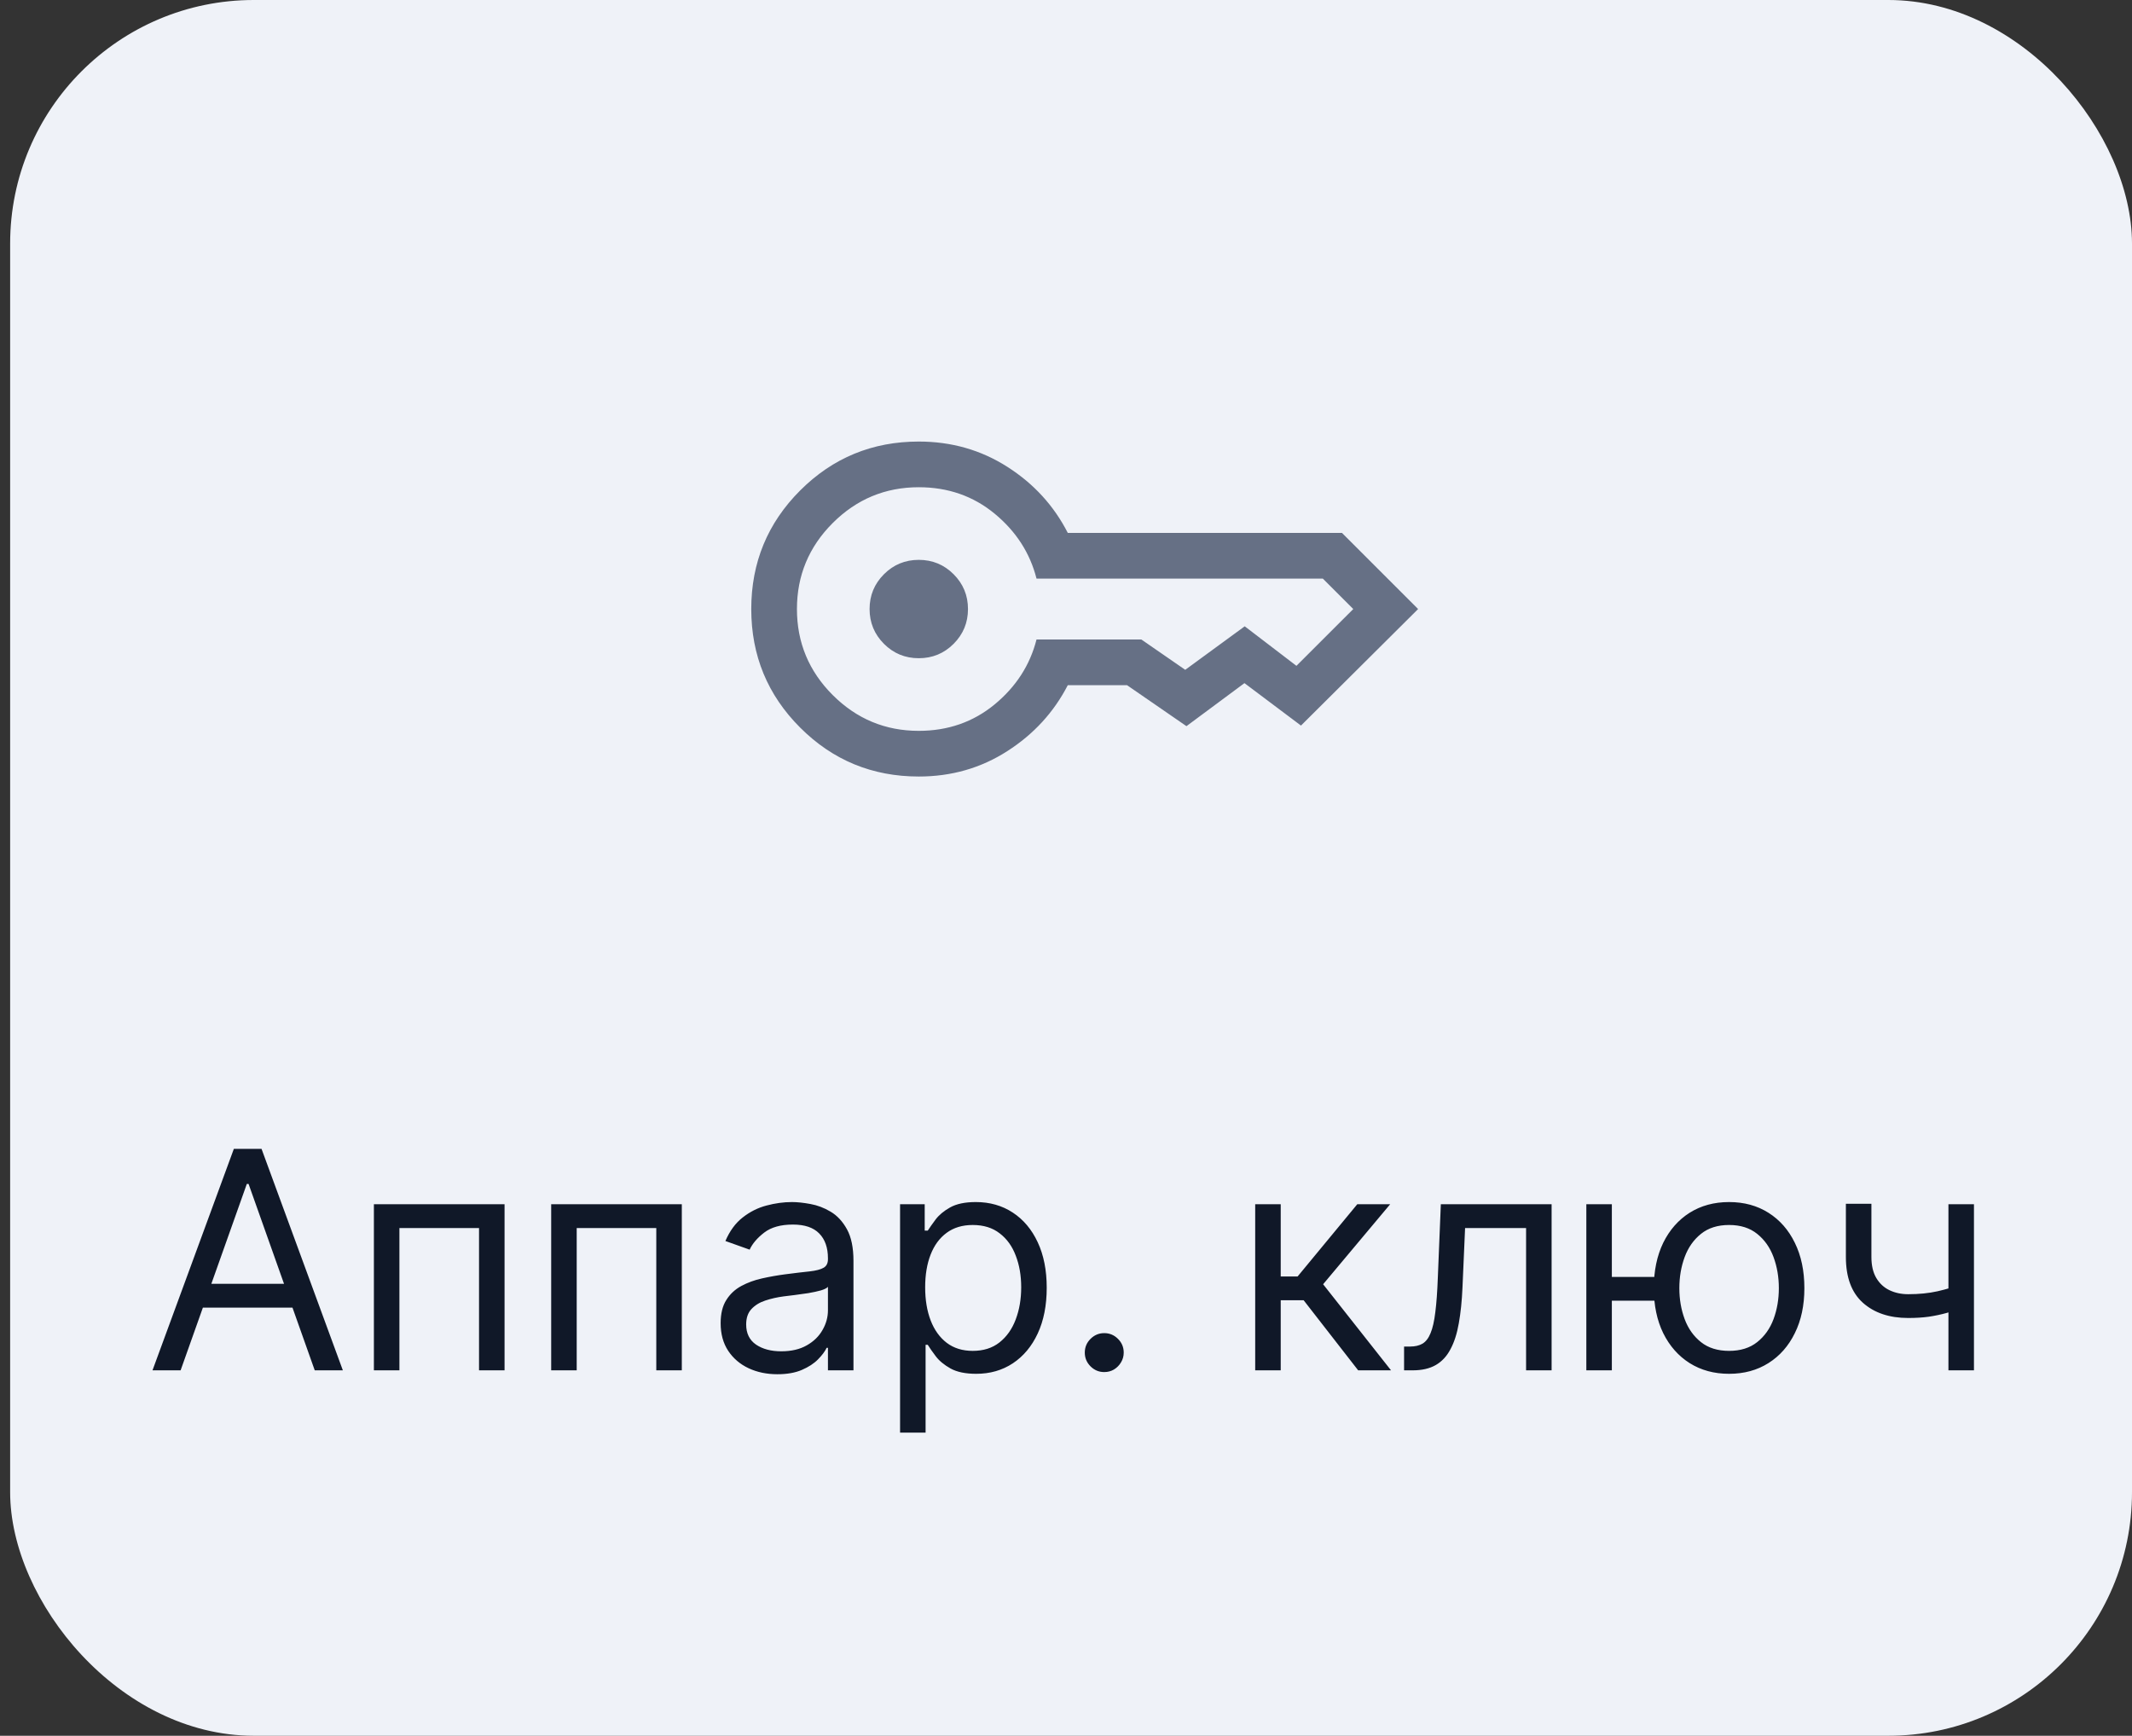 <svg width="70" height="57" viewBox="0 0 70 57" fill="none" xmlns="http://www.w3.org/2000/svg">
<rect x="0" y="0" width="70" height="57" fill="#333333" stroke="none"/>
<rect x="0.333" width="69.667" height="57" rx="8" fill="#EFF2F8"/>
<mask id="mask0_4474_24278" style="mask-type:alpha" maskUnits="userSpaceOnUse" x="23" y="8" width="25" height="24">
<rect x="23.166" y="8" width="24" height="24" fill="#D9D9D9"/>
</mask>
<g mask="url(#mask0_4474_24278)">
<path d="M30.166 21.615C29.719 21.615 29.338 21.458 29.023 21.143C28.709 20.828 28.551 20.447 28.551 20C28.551 19.552 28.709 19.172 29.023 18.857C29.338 18.542 29.719 18.385 30.166 18.385C30.614 18.385 30.995 18.542 31.31 18.857C31.624 19.172 31.782 19.552 31.782 20C31.782 20.447 31.624 20.828 31.31 21.143C30.995 21.458 30.614 21.615 30.166 21.615ZM30.166 25.5C28.641 25.5 27.343 24.965 26.272 23.894C25.202 22.824 24.666 21.526 24.666 20C24.666 18.474 25.202 17.176 26.272 16.106C27.343 15.035 28.641 14.5 30.166 14.5C31.238 14.5 32.208 14.777 33.074 15.33C33.941 15.883 34.602 16.606 35.059 17.5H44.061L46.561 20L42.715 23.827L40.859 22.433L38.955 23.846L37.003 22.5H35.059C34.602 23.387 33.941 24.109 33.074 24.665C32.208 25.222 31.238 25.5 30.166 25.5ZM30.166 24C31.125 24 31.956 23.71 32.658 23.131C33.36 22.551 33.818 21.841 34.032 21H37.474L38.915 21.996L40.868 20.567L42.566 21.865L44.432 20L43.432 19H34.032C33.818 18.159 33.36 17.449 32.658 16.869C31.956 16.29 31.125 16 30.166 16C29.067 16 28.125 16.392 27.341 17.175C26.558 17.958 26.166 18.9 26.166 20C26.166 21.1 26.558 22.042 27.341 22.825C28.125 23.608 29.067 24 30.166 24Z" fill="#667085"/>
</g>
<path d="M5.93 45H5.007L7.678 37.727H8.587L11.257 45H10.334L8.161 38.878H8.104L5.93 45ZM6.271 42.159H9.993V42.94H6.271V42.159ZM12.276 45V39.545H16.566V45H15.728V40.327H13.114V45H12.276ZM18.097 45V39.545H22.386V45H21.548V40.327H18.935V45H18.097ZM25.522 45.128C25.176 45.128 24.863 45.063 24.581 44.932C24.299 44.8 24.076 44.609 23.91 44.361C23.744 44.11 23.661 43.807 23.661 43.452C23.661 43.139 23.723 42.886 23.846 42.692C23.969 42.495 24.134 42.341 24.34 42.23C24.546 42.119 24.773 42.036 25.021 41.981C25.272 41.925 25.524 41.88 25.778 41.847C26.109 41.804 26.378 41.772 26.584 41.751C26.792 41.727 26.944 41.688 27.038 41.633C27.136 41.579 27.184 41.484 27.184 41.349V41.321C27.184 40.971 27.088 40.698 26.896 40.504C26.707 40.31 26.419 40.213 26.033 40.213C25.633 40.213 25.32 40.301 25.092 40.476C24.865 40.651 24.705 40.838 24.613 41.037L23.817 40.753C23.96 40.421 24.149 40.163 24.386 39.979C24.625 39.792 24.885 39.661 25.167 39.588C25.451 39.512 25.73 39.474 26.005 39.474C26.18 39.474 26.381 39.496 26.609 39.538C26.838 39.579 27.06 39.663 27.273 39.791C27.488 39.918 27.667 40.111 27.809 40.369C27.951 40.627 28.022 40.973 28.022 41.406V45H27.184V44.261H27.141C27.085 44.38 26.99 44.506 26.857 44.641C26.725 44.776 26.548 44.891 26.328 44.986C26.108 45.081 25.839 45.128 25.522 45.128ZM25.65 44.375C25.981 44.375 26.261 44.31 26.488 44.18C26.718 44.05 26.89 43.881 27.006 43.675C27.125 43.469 27.184 43.253 27.184 43.026V42.258C27.148 42.301 27.07 42.34 26.95 42.376C26.831 42.409 26.694 42.438 26.538 42.465C26.384 42.488 26.233 42.51 26.087 42.528C25.942 42.545 25.825 42.559 25.735 42.571C25.517 42.599 25.314 42.646 25.124 42.709C24.937 42.771 24.786 42.865 24.67 42.99C24.556 43.113 24.499 43.281 24.499 43.494C24.499 43.785 24.607 44.006 24.823 44.155C25.04 44.302 25.316 44.375 25.65 44.375ZM29.552 47.045V39.545H30.361V40.412H30.461C30.522 40.317 30.608 40.197 30.716 40.05C30.828 39.901 30.986 39.768 31.192 39.652C31.401 39.534 31.682 39.474 32.038 39.474C32.497 39.474 32.902 39.589 33.252 39.819C33.602 40.048 33.876 40.374 34.072 40.795C34.269 41.217 34.367 41.714 34.367 42.287C34.367 42.865 34.269 43.365 34.072 43.789C33.876 44.211 33.604 44.537 33.255 44.769C32.907 44.999 32.506 45.114 32.052 45.114C31.701 45.114 31.421 45.056 31.21 44.94C30.999 44.821 30.837 44.688 30.724 44.538C30.61 44.387 30.522 44.261 30.461 44.162H30.39V47.045H29.552ZM30.376 42.273C30.376 42.685 30.436 43.048 30.557 43.363C30.677 43.675 30.854 43.92 31.086 44.098C31.318 44.273 31.602 44.361 31.938 44.361C32.288 44.361 32.581 44.269 32.815 44.084C33.052 43.897 33.23 43.646 33.348 43.331C33.469 43.014 33.529 42.661 33.529 42.273C33.529 41.889 33.47 41.544 33.351 41.236C33.235 40.926 33.059 40.681 32.822 40.501C32.588 40.318 32.293 40.227 31.938 40.227C31.597 40.227 31.311 40.314 31.079 40.486C30.847 40.657 30.672 40.896 30.553 41.204C30.435 41.509 30.376 41.865 30.376 42.273ZM36.256 45.057C36.081 45.057 35.931 44.994 35.805 44.869C35.68 44.743 35.617 44.593 35.617 44.418C35.617 44.242 35.68 44.092 35.805 43.967C35.931 43.841 36.081 43.778 36.256 43.778C36.431 43.778 36.582 43.841 36.707 43.967C36.833 44.092 36.895 44.242 36.895 44.418C36.895 44.534 36.866 44.64 36.807 44.737C36.75 44.834 36.673 44.912 36.576 44.972C36.481 45.028 36.375 45.057 36.256 45.057ZM41.212 45V39.545H42.05V41.918H42.604L44.564 39.545H45.644L43.442 42.173L45.672 45H44.593L42.803 42.699H42.05V45H41.212ZM46.1 45V44.219H46.299C46.462 44.219 46.598 44.187 46.707 44.123C46.816 44.057 46.904 43.942 46.97 43.778C47.039 43.613 47.091 43.383 47.126 43.09C47.164 42.794 47.191 42.417 47.208 41.96L47.307 39.545H50.944V45H50.106V40.327H48.103L48.018 42.273C47.999 42.72 47.958 43.114 47.897 43.455C47.838 43.794 47.747 44.078 47.623 44.307C47.503 44.537 47.342 44.71 47.141 44.826C46.939 44.942 46.687 45 46.384 45H46.1ZM55.095 41.932V42.713H52.212V41.932H55.095ZM52.922 39.545V45H52.084V39.545H52.922ZM56.771 45.114C56.279 45.114 55.847 44.996 55.475 44.762C55.106 44.528 54.817 44.2 54.608 43.778C54.403 43.357 54.3 42.865 54.3 42.301C54.3 41.733 54.403 41.237 54.608 40.813C54.817 40.389 55.106 40.06 55.475 39.826C55.847 39.592 56.279 39.474 56.771 39.474C57.264 39.474 57.694 39.592 58.064 39.826C58.435 40.06 58.724 40.389 58.93 40.813C59.139 41.237 59.243 41.733 59.243 42.301C59.243 42.865 59.139 43.357 58.93 43.778C58.724 44.2 58.435 44.528 58.064 44.762C57.694 44.996 57.264 45.114 56.771 45.114ZM56.771 44.361C57.145 44.361 57.453 44.265 57.694 44.073C57.936 43.881 58.115 43.629 58.231 43.317C58.347 43.004 58.405 42.666 58.405 42.301C58.405 41.937 58.347 41.597 58.231 41.282C58.115 40.967 57.936 40.713 57.694 40.519C57.453 40.324 57.145 40.227 56.771 40.227C56.397 40.227 56.089 40.324 55.848 40.519C55.606 40.713 55.428 40.967 55.312 41.282C55.196 41.597 55.138 41.937 55.138 42.301C55.138 42.666 55.196 43.004 55.312 43.317C55.428 43.629 55.606 43.881 55.848 44.073C56.089 44.265 56.397 44.361 56.771 44.361ZM64.811 39.545V45H63.973V39.545H64.811ZM64.484 42.145V42.926C64.295 42.997 64.107 43.06 63.92 43.114C63.733 43.166 63.536 43.208 63.33 43.239C63.124 43.267 62.898 43.281 62.652 43.281C62.034 43.281 61.538 43.114 61.164 42.781C60.792 42.447 60.606 41.946 60.606 41.278V39.531H61.444V41.278C61.444 41.558 61.498 41.787 61.604 41.967C61.711 42.147 61.855 42.281 62.038 42.369C62.22 42.456 62.425 42.5 62.652 42.5C63.007 42.5 63.328 42.468 63.614 42.404C63.903 42.338 64.193 42.251 64.484 42.145Z" fill="#101828"/>
</svg>
